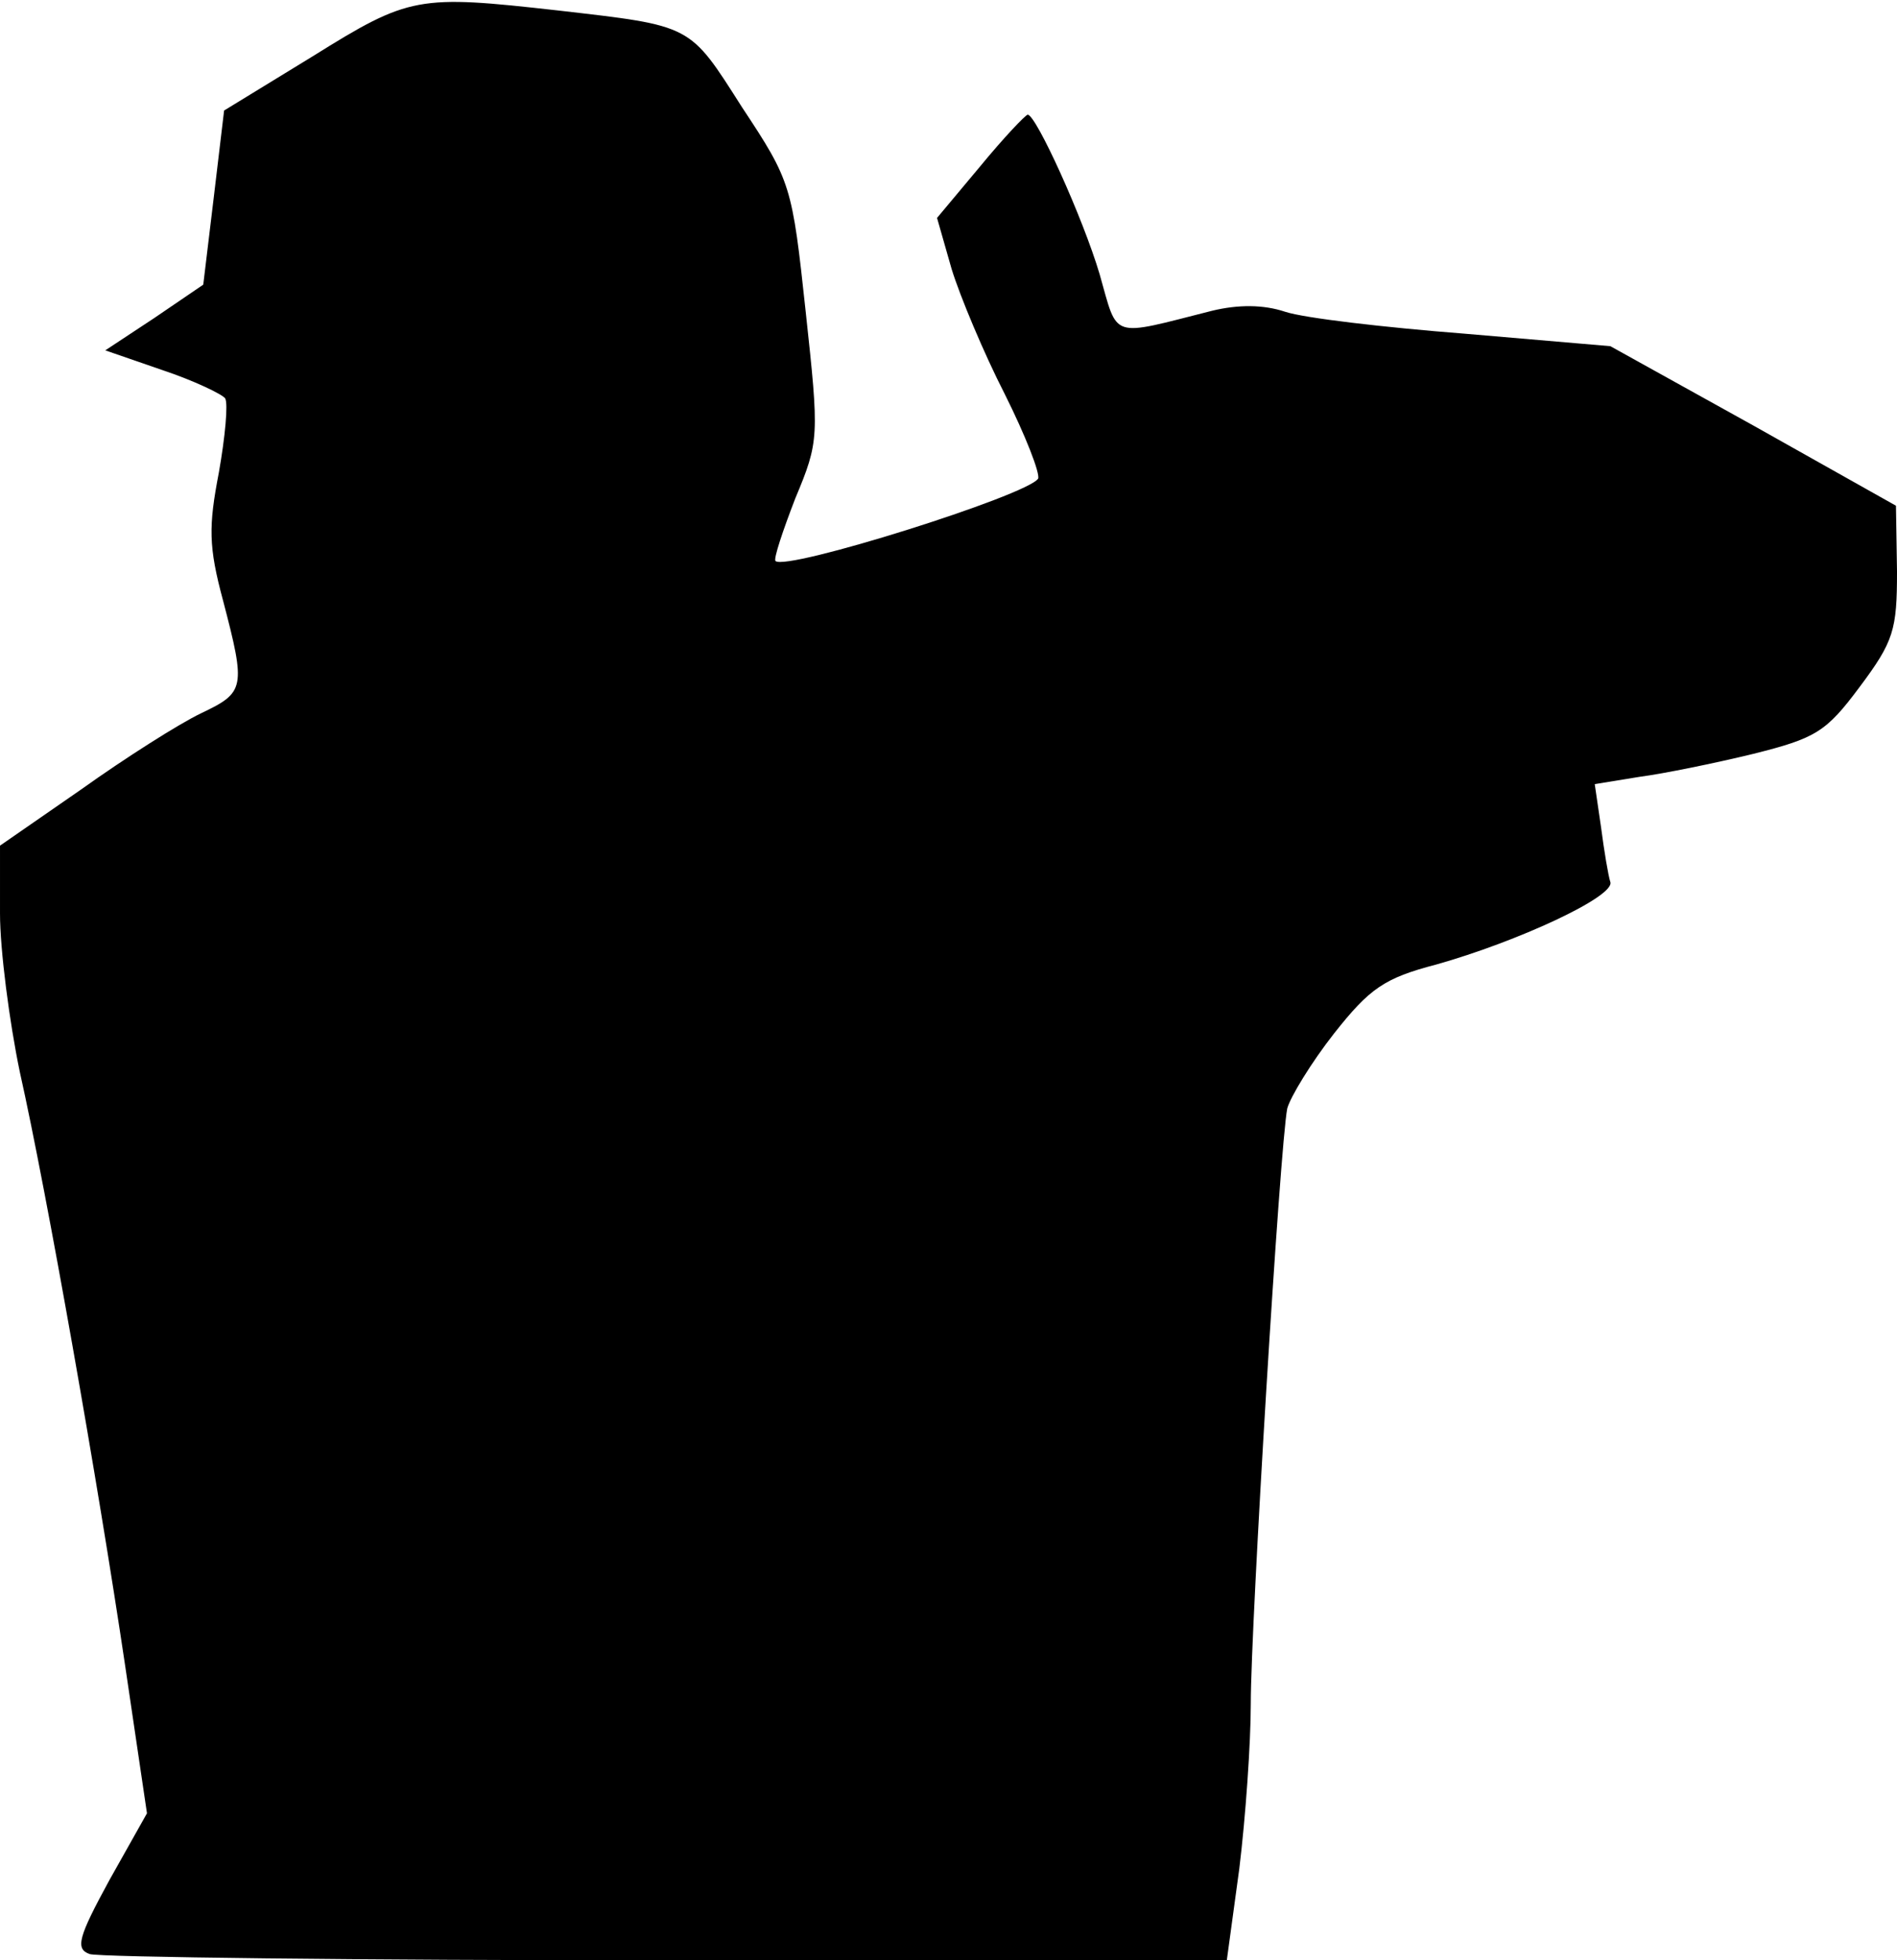 <?xml version="1.0" standalone="no"?>
<!DOCTYPE svg PUBLIC "-//W3C//DTD SVG 20010904//EN"
 "http://www.w3.org/TR/2001/REC-SVG-20010904/DTD/svg10.dtd">
<svg version="1.0" xmlns="http://www.w3.org/2000/svg"
 width="182pt" height="188pt" viewBox="0 0 182 188"
 preserveAspectRatio="xMidYMid meet">
<g transform="translate(0,188) scale(0.1,-0.1)"
fill="#000000" stroke="none">
<path fill="#000000" stroke="none" d="M300 1826 l-85 -52 -10 -84 -10 -83
-47 -32 -47 -31 55 -19 c30 -10 57 -23 60 -27 3 -5 0 -37 -6 -71 -10 -52 -10
-71 4 -123 22 -84 21 -88 -21 -108 -21 -10 -73 -43 -115 -73 l-78 -54 0 -65
c0 -35 9 -104 19 -152 26 -116 75 -394 101 -569 l21 -142 -36 -64 c-30 -55
-33 -66 -19 -71 8 -3 258 -6 554 -6 l537 0 12 88 c6 49 11 120 11 158 0 76 28
536 35 571 3 11 23 44 45 72 34 43 48 53 98 66 78 22 171 65 167 79 -2 6 -6
30 -9 53 l-6 41 43 7 c23 3 72 13 109 22 60 15 70 21 102 64 33 44 36 55 36
111 l-1 63 -137 77 -137 76 -140 12 c-77 6 -154 15 -172 21 -21 7 -45 7 -70 1
-99 -25 -90 -28 -108 35 -16 54 -61 153 -69 153 -2 0 -23 -22 -46 -50 l-41
-49 14 -49 c8 -26 31 -81 51 -120 20 -40 34 -76 32 -81 -10 -16 -242 -89 -252
-79 -2 2 7 29 19 60 23 55 23 59 10 179 -13 121 -14 125 -61 196 -51 80 -47
78 -177 93 -134 15 -142 14 -235 -44z"/>
</g>
</svg>
